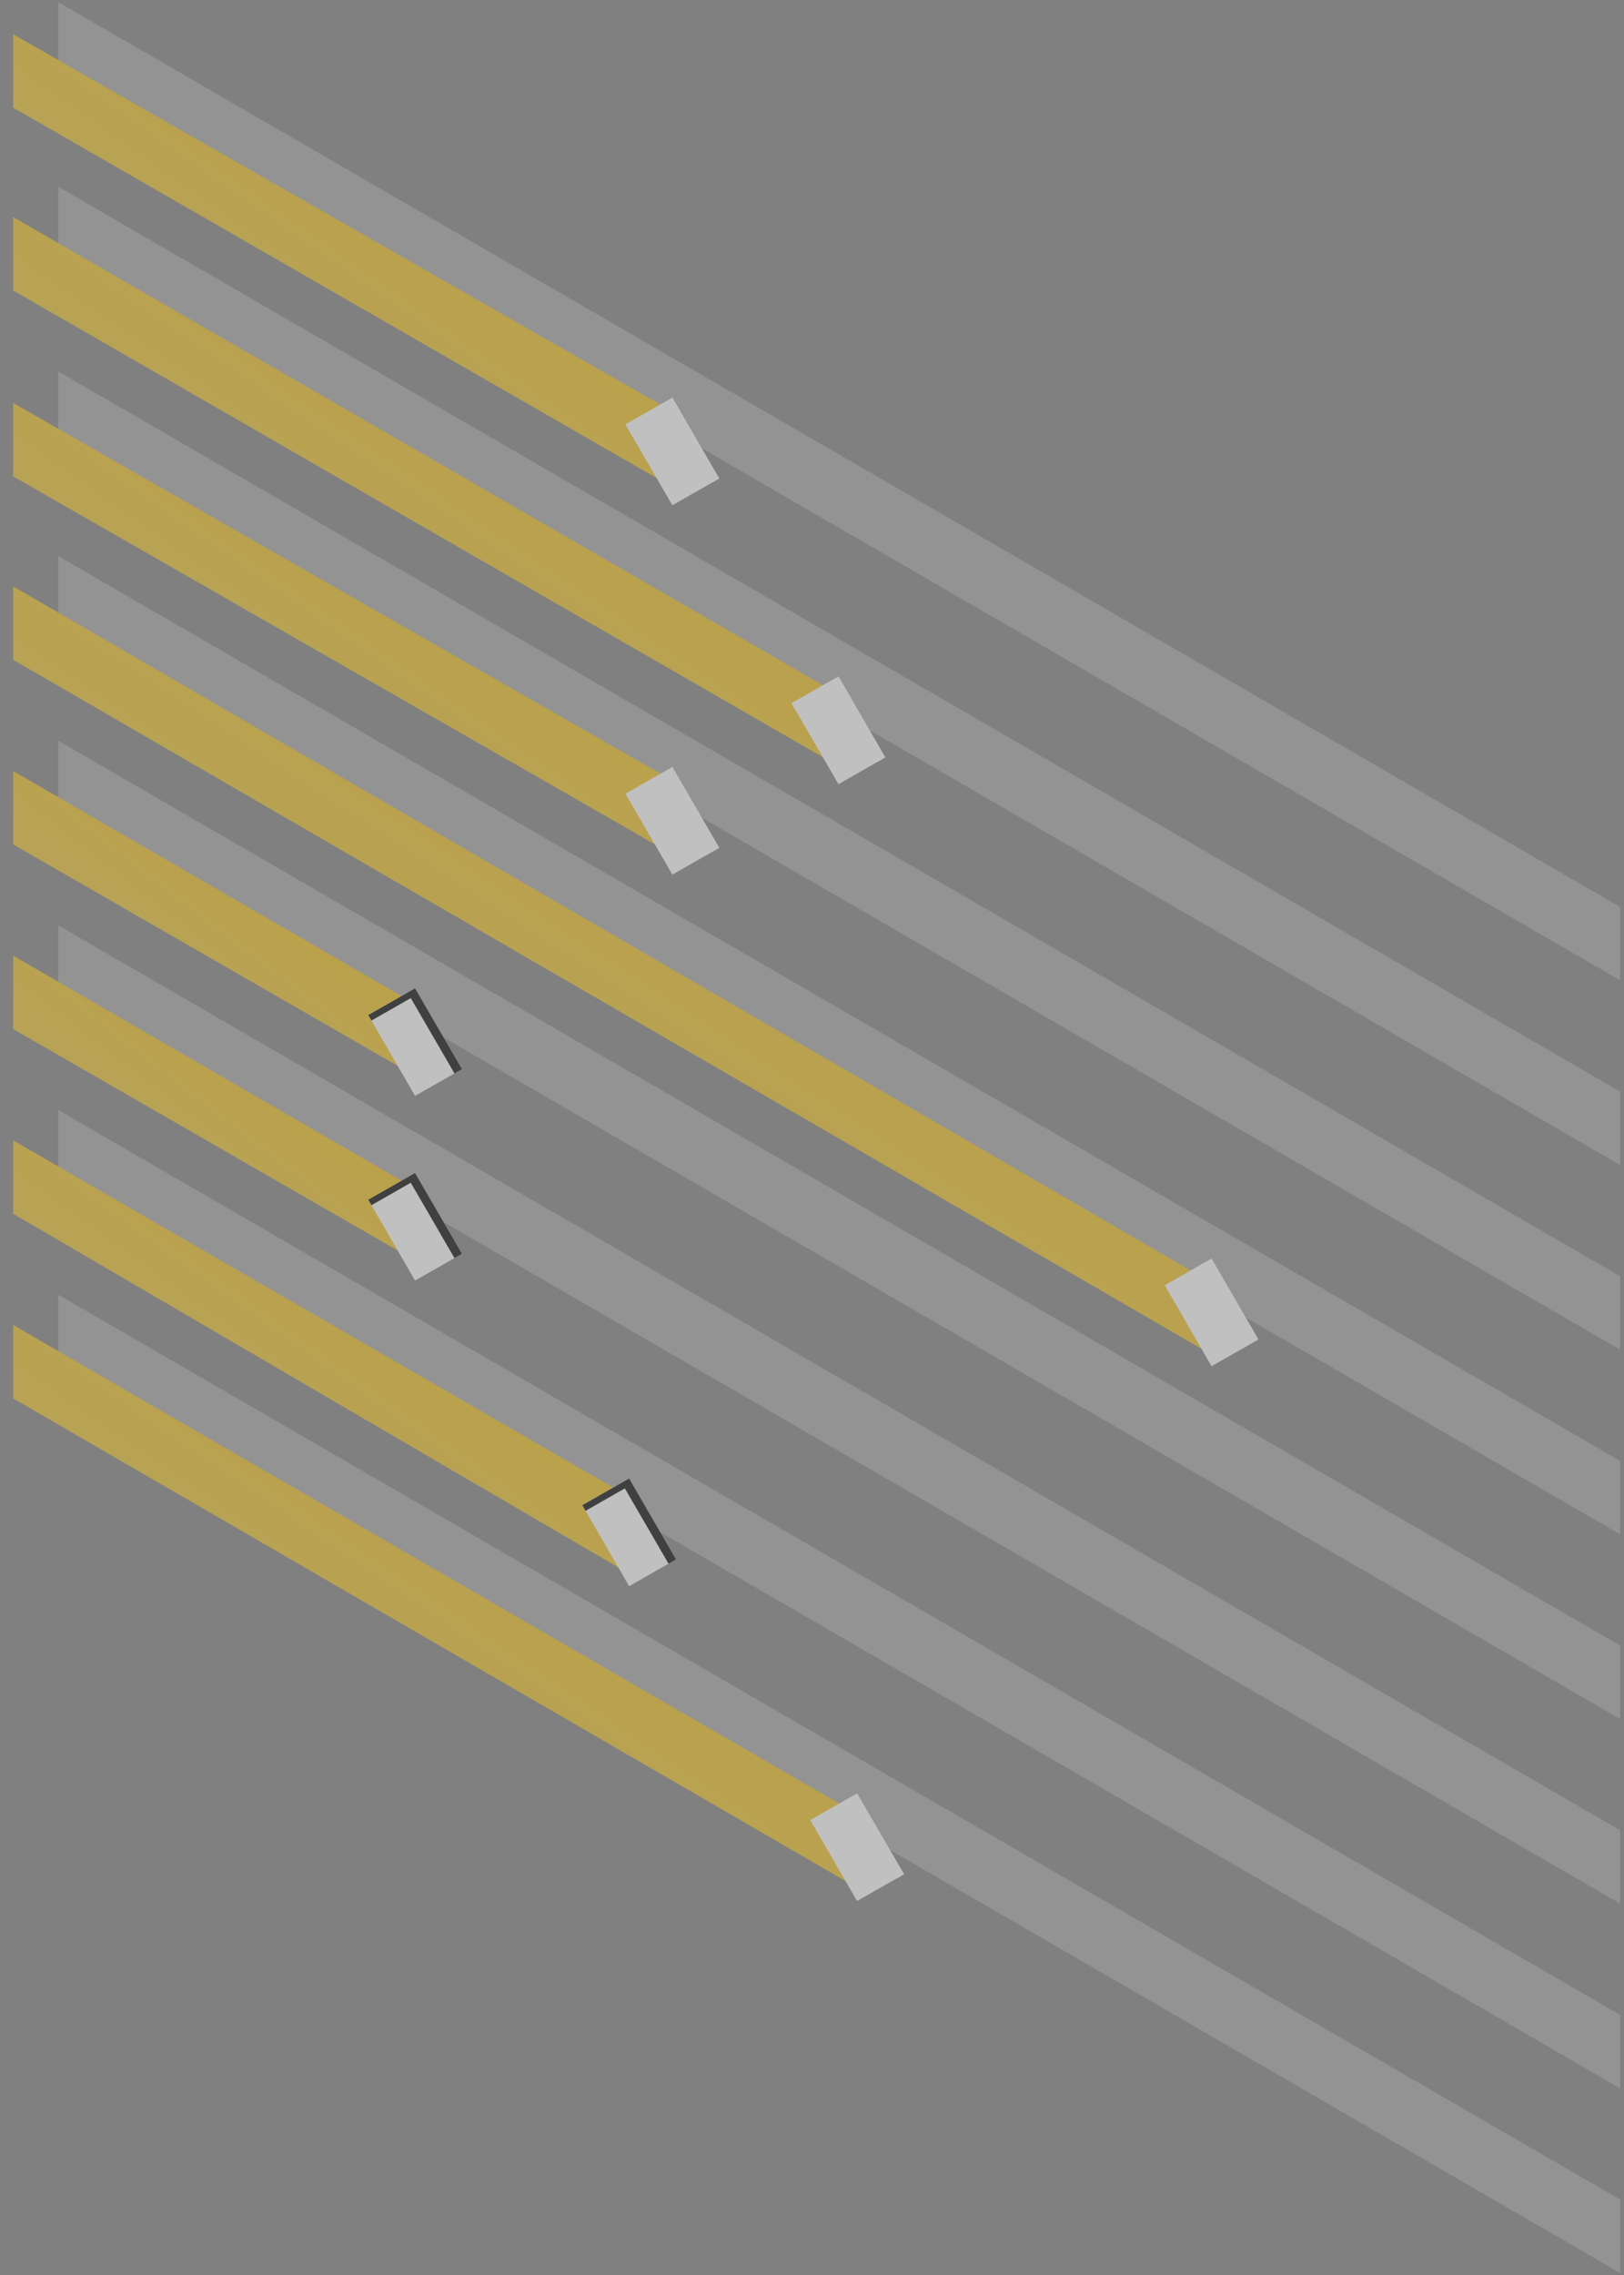 <svg width="110" height="154" fill="none" xmlns="http://www.w3.org/2000/svg"><rect width="100%" height="100%" fill="#808080" stroke="none"/><g opacity=".5"><path d="M3.943 42.62l105.79 61.24v-4.97L3.943 37.64v4.98z" fill="#fff" opacity=".3"/><path d="M.893 44.663l81.375 47.154v-4.874L.893 39.692v4.97z" fill="url(#paint0_linear)"/><path d="M82.063 92.483l3.18-1.81-3.18-5.48-3.17 1.81 3.17 5.48z" fill="#fff"/><path d="M3.943 30.12l105.79 61.24v-4.97L3.943 25.14v4.98z" fill="#fff" opacity=".3"/><path d="M.893 32.248l44.625 25.57v-5L.893 27.278v4.97z" fill="url(#paint1_linear)"/><path d="M45.543 59.203l3.17-1.81-3.17-5.47-3.18 1.81 3.18 5.47z" fill="#fff"/><path d="M45.243 52.583l-2.66 1.52-.22-.37 3.18-1.81 3.17 5.47-.51.29-2.96-5.1z" fill="#fff"/><path d="M3.943 17.62l105.79 61.24v-4.97L3.943 12.64v4.98z" fill="#fff" opacity=".3"/><path d="M.893 19.663l56.25 32.404v-4.874l-56.25-32.5v4.97z" fill="url(#paint2_linear)"/><path d="M56.793 53.083l3.17-1.81-3.17-5.48-3.18 1.81 3.18 5.48z" fill="#fff"/><path d="M56.493 46.463l-2.66 1.52-.22-.38 3.18-1.81 3.17 5.48-.51.29-2.96-5.1z" fill="#fff"/><path d="M3.943 5.11l105.79 61.25v-4.97L3.943.14v4.97z" fill="#fff" opacity=".3"/><path d="M.893 7.288l44.375 25.53v-5.125L.893 2.318v4.97z" fill="url(#paint3_linear)"/><path d="M45.543 34.203l3.17-1.81-3.17-5.47-3.18 1.81 3.18 5.47z" fill="#fff"/><path d="M45.243 27.582l-2.66 1.52-.22-.37 3.18-1.81 3.17 5.47-.51.29-2.96-5.1z" fill="#fff"/><path d="M3.943 92.61l105.79 61.25v-4.97L3.943 87.64v4.97z" fill="#fff" opacity=".3"/><path d="M.893 94.662l57 33.031v-5l-57-33v4.97z" fill="url(#paint4_linear)"/><path d="M58.053 128.683l3.18-1.81-3.18-5.47-3.17 1.81 3.17 5.47z" fill="#fff"/><path d="M57.763 122.062l-2.67 1.52-.21-.37 3.17-1.81 3.18 5.47-.51.29-2.96-5.1z" fill="#fff"/><path d="M3.943 80.11l105.79 61.25v-4.97L3.943 75.14v4.97z" fill="#fff" opacity=".3"/><path d="M.893 82.163l42 24.53-.5-5.5-41.5-24v4.97z" fill="url(#paint5_linear)"/><path d="M42.613 107.373l3.18-1.81-3.18-5.48-3.17 1.81 3.17 5.48z" fill="#fff"/><path style="mix-blend-mode:color-dodge" d="M42.323 100.752l-2.66 1.52-.22-.38 3.17-1.81 3.18 5.48-.51.29-2.96-5.1z" fill="url(#paint6_radial)"/><path d="M3.943 67.61l105.79 61.25v-4.97L3.943 62.64v4.97z" fill="#fff" opacity=".3"/><path d="M.893 69.662L28.206 85.38l-.438-5.125L.893 64.692v4.97z" fill="url(#paint7_linear)"/><path d="M28.113 86.683l3.18-1.81-3.18-5.47-3.17 1.81 3.17 5.47z" fill="#fff"/><path style="mix-blend-mode:color-dodge" d="M27.823 80.063l-2.66 1.52-.22-.37 3.17-1.81 3.18 5.47-.51.29-2.96-5.1z" fill="url(#paint8_radial)"/><path d="M3.943 55.12l105.79 61.24v-4.97L3.943 50.14v4.98z" fill="#fff" opacity=".3"/><path d="M.893 57.163L28.206 72.88l-.438-5.125L.893 52.193v4.97z" fill="url(#paint9_linear)"/><path d="M28.113 74.183l3.18-1.81-3.18-5.47-3.17 1.81 3.17 5.47z" fill="#fff"/><path style="mix-blend-mode:color-dodge" d="M27.823 67.563l-2.66 1.52-.22-.37 3.17-1.81 3.18 5.47-.51.29-2.96-5.1z" fill="url(#paint10_radial)"/></g><defs><linearGradient id="paint0_linear" x1="82.268" y1="42.723" x2="37.251" y2="111.405" gradientUnits="userSpaceOnUse"><stop stop-color="#F7C000"/><stop offset=".067" stop-color="#F7C001"/><stop offset=".133" stop-color="#F7C002"/><stop offset=".2" stop-color="#F6C005"/><stop offset=".267" stop-color="#F5C109"/><stop offset=".333" stop-color="#F4C10F"/><stop offset=".4" stop-color="#F3C215"/><stop offset=".467" stop-color="#F2C21C"/><stop offset=".533" stop-color="#F0C323"/><stop offset=".6" stop-color="#EFC32A"/><stop offset=".667" stop-color="#EEC430"/><stop offset=".733" stop-color="#EDC436"/><stop offset=".8" stop-color="#ECC53A"/><stop offset=".867" stop-color="#EBC53D"/><stop offset=".933" stop-color="#EBC53E"/><stop offset="1" stop-color="#EBC53F"/></linearGradient><linearGradient id="paint1_linear" x1="45.518" y1="29.053" x2="18.488" y2="67.653" gradientUnits="userSpaceOnUse"><stop stop-color="#F7C000"/><stop offset=".067" stop-color="#F7C001"/><stop offset=".133" stop-color="#F7C002"/><stop offset=".2" stop-color="#F6C005"/><stop offset=".267" stop-color="#F5C109"/><stop offset=".333" stop-color="#F4C10F"/><stop offset=".4" stop-color="#F3C215"/><stop offset=".467" stop-color="#F2C21C"/><stop offset=".533" stop-color="#F0C323"/><stop offset=".6" stop-color="#EFC32A"/><stop offset=".667" stop-color="#EEC430"/><stop offset=".733" stop-color="#EDC436"/><stop offset=".8" stop-color="#ECC53A"/><stop offset=".867" stop-color="#EBC53D"/><stop offset=".933" stop-color="#EBC53E"/><stop offset="1" stop-color="#EBC53F"/></linearGradient><linearGradient id="paint2_linear" x1="57.143" y1="16.866" x2="24.408" y2="65.013" gradientUnits="userSpaceOnUse"><stop stop-color="#F7C000"/><stop offset=".067" stop-color="#F7C001"/><stop offset=".133" stop-color="#F7C002"/><stop offset=".2" stop-color="#F6C005"/><stop offset=".267" stop-color="#F5C109"/><stop offset=".333" stop-color="#F4C10F"/><stop offset=".4" stop-color="#F3C215"/><stop offset=".467" stop-color="#F2C21C"/><stop offset=".533" stop-color="#F0C323"/><stop offset=".6" stop-color="#EFC32A"/><stop offset=".667" stop-color="#EEC430"/><stop offset=".733" stop-color="#EDC436"/><stop offset=".8" stop-color="#ECC53A"/><stop offset=".867" stop-color="#EBC53D"/><stop offset=".933" stop-color="#EBC53E"/><stop offset="1" stop-color="#EBC53F"/></linearGradient><linearGradient id="paint3_linear" x1="45.268" y1="4.091" x2="18.233" y2="42.531" gradientUnits="userSpaceOnUse"><stop stop-color="#F7C000"/><stop offset=".067" stop-color="#F7C001"/><stop offset=".133" stop-color="#F7C002"/><stop offset=".2" stop-color="#F6C005"/><stop offset=".267" stop-color="#F5C109"/><stop offset=".333" stop-color="#F4C10F"/><stop offset=".4" stop-color="#F3C215"/><stop offset=".467" stop-color="#F2C21C"/><stop offset=".533" stop-color="#F0C323"/><stop offset=".6" stop-color="#EFC32A"/><stop offset=".667" stop-color="#EEC430"/><stop offset=".733" stop-color="#EDC436"/><stop offset=".8" stop-color="#ECC53A"/><stop offset=".867" stop-color="#EBC53D"/><stop offset=".933" stop-color="#EBC53E"/><stop offset="1" stop-color="#EBC53F"/></linearGradient><linearGradient id="paint4_linear" x1="57.893" y1="91.902" x2="24.57" y2="140.751" gradientUnits="userSpaceOnUse"><stop stop-color="#F7C000"/><stop offset=".067" stop-color="#F7C001"/><stop offset=".133" stop-color="#F7C002"/><stop offset=".2" stop-color="#F6C005"/><stop offset=".267" stop-color="#F5C109"/><stop offset=".333" stop-color="#F4C10F"/><stop offset=".4" stop-color="#F3C215"/><stop offset=".467" stop-color="#F2C21C"/><stop offset=".533" stop-color="#F0C323"/><stop offset=".6" stop-color="#EFC32A"/><stop offset=".667" stop-color="#EEC430"/><stop offset=".733" stop-color="#EDC436"/><stop offset=".8" stop-color="#ECC53A"/><stop offset=".867" stop-color="#EBC53D"/><stop offset=".933" stop-color="#EBC53E"/><stop offset="1" stop-color="#EBC53F"/></linearGradient><linearGradient id="paint5_linear" x1="42.893" y1="78.908" x2="16.558" y2="115.55" gradientUnits="userSpaceOnUse"><stop stop-color="#F7C000"/><stop offset=".067" stop-color="#F7C001"/><stop offset=".133" stop-color="#F7C002"/><stop offset=".2" stop-color="#F6C005"/><stop offset=".267" stop-color="#F5C109"/><stop offset=".333" stop-color="#F4C10F"/><stop offset=".4" stop-color="#F3C215"/><stop offset=".467" stop-color="#F2C21C"/><stop offset=".533" stop-color="#F0C323"/><stop offset=".6" stop-color="#EFC32A"/><stop offset=".667" stop-color="#EEC430"/><stop offset=".733" stop-color="#EDC436"/><stop offset=".8" stop-color="#ECC53A"/><stop offset=".867" stop-color="#EBC53D"/><stop offset=".933" stop-color="#EBC53E"/><stop offset="1" stop-color="#EBC53F"/></linearGradient><linearGradient id="paint7_linear" x1="28.206" y1="65.895" x2="9.337" y2="90.24" gradientUnits="userSpaceOnUse"><stop stop-color="#F7C000"/><stop offset=".067" stop-color="#F7C001"/><stop offset=".133" stop-color="#F7C002"/><stop offset=".2" stop-color="#F6C005"/><stop offset=".267" stop-color="#F5C109"/><stop offset=".333" stop-color="#F4C10F"/><stop offset=".4" stop-color="#F3C215"/><stop offset=".467" stop-color="#F2C21C"/><stop offset=".533" stop-color="#F0C323"/><stop offset=".6" stop-color="#EFC32A"/><stop offset=".667" stop-color="#EEC430"/><stop offset=".733" stop-color="#EDC436"/><stop offset=".8" stop-color="#ECC53A"/><stop offset=".867" stop-color="#EBC53D"/><stop offset=".933" stop-color="#EBC53E"/><stop offset="1" stop-color="#EBC53F"/></linearGradient><linearGradient id="paint9_linear" x1="28.206" y1="53.395" x2="9.337" y2="77.74" gradientUnits="userSpaceOnUse"><stop stop-color="#F7C000"/><stop offset=".067" stop-color="#F7C001"/><stop offset=".133" stop-color="#F7C002"/><stop offset=".2" stop-color="#F6C005"/><stop offset=".267" stop-color="#F5C109"/><stop offset=".333" stop-color="#F4C10F"/><stop offset=".4" stop-color="#F3C215"/><stop offset=".467" stop-color="#F2C21C"/><stop offset=".533" stop-color="#F0C323"/><stop offset=".6" stop-color="#EFC32A"/><stop offset=".667" stop-color="#EEC430"/><stop offset=".733" stop-color="#EDC436"/><stop offset=".8" stop-color="#ECC53A"/><stop offset=".867" stop-color="#EBC53D"/><stop offset=".933" stop-color="#EBC53E"/><stop offset="1" stop-color="#EBC53F"/></linearGradient><radialGradient id="paint6_radial" cx="0" cy="0" r="1" gradientUnits="userSpaceOnUse" gradientTransform="matrix(-19.241 0 0 -17.483 -425.822 681.583)"><stop stop-color="#fff"/><stop offset="1"/></radialGradient><radialGradient id="paint8_radial" cx="0" cy="0" r="1" gradientUnits="userSpaceOnUse" gradientTransform="matrix(-19.241 0 0 -17.453 -532.397 540.721)"><stop stop-color="#fff"/><stop offset="1"/></radialGradient><radialGradient id="paint10_radial" cx="0" cy="0" r="1" gradientUnits="userSpaceOnUse" gradientTransform="matrix(-19.241 0 0 -17.453 -532.397 456.221)"><stop stop-color="#fff"/><stop offset="1"/></radialGradient></defs></svg>